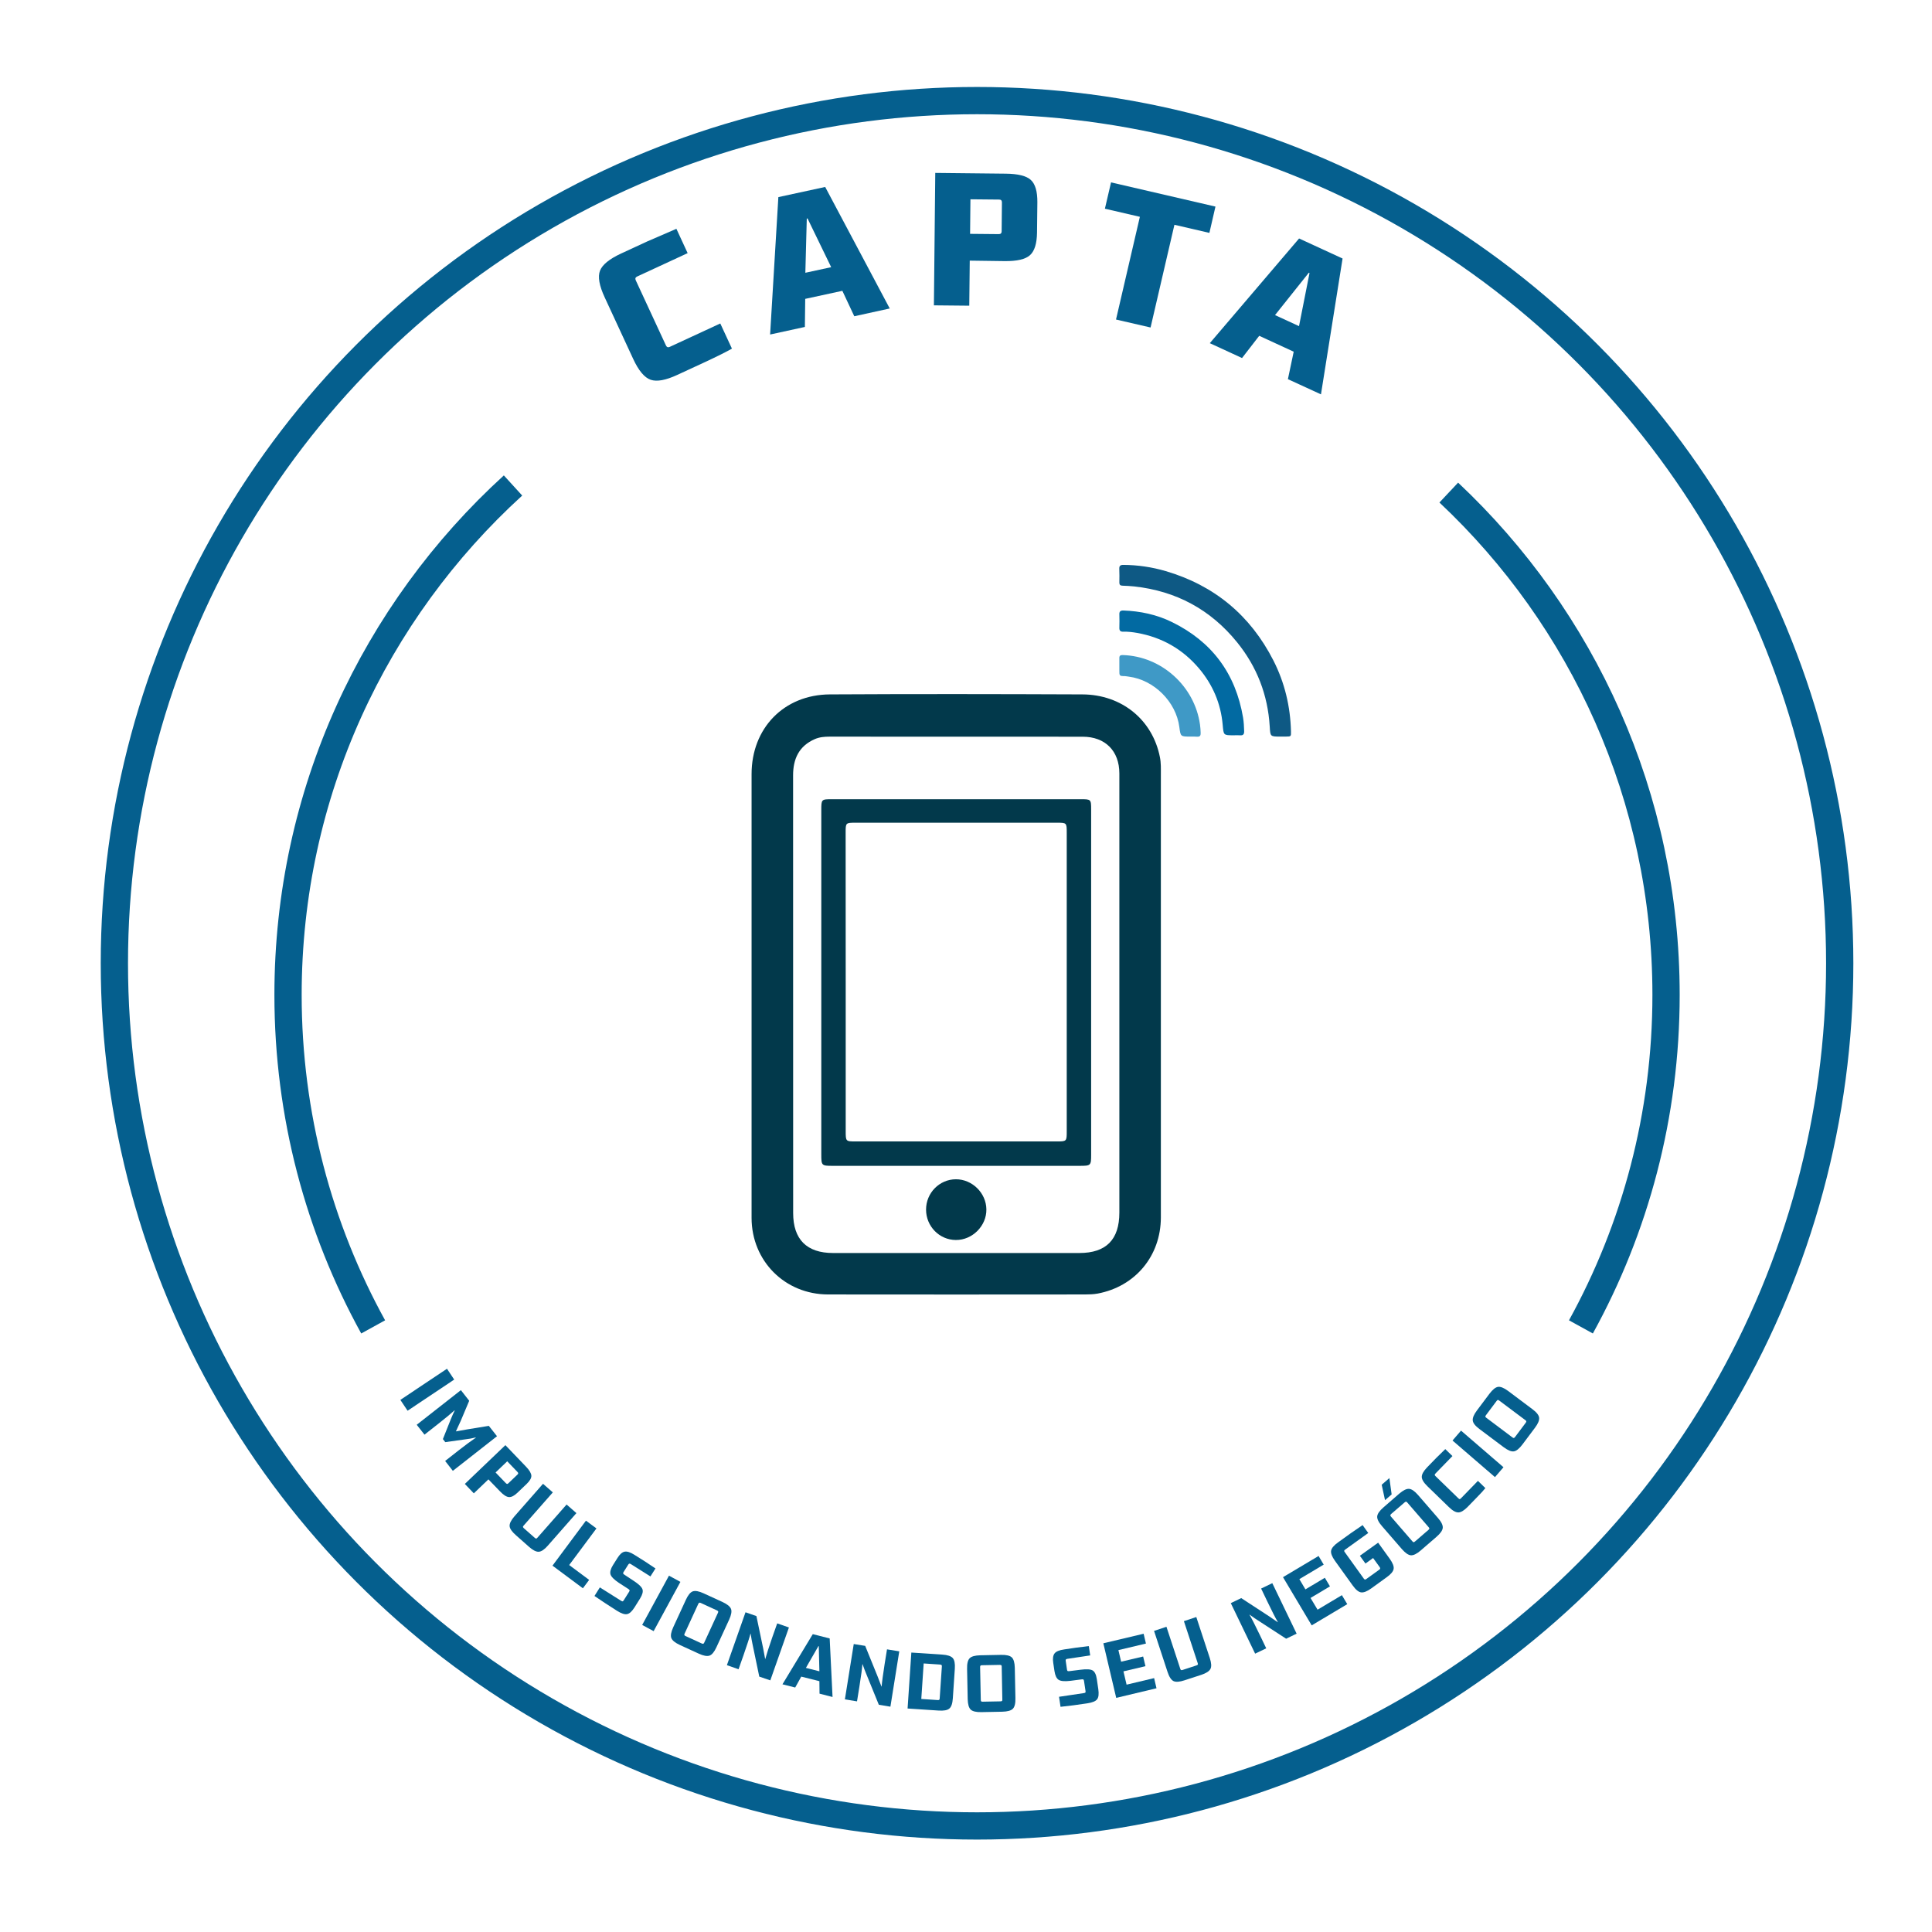 <?xml version="1.0" encoding="utf-8"?>
<!-- Generator: Adobe Illustrator 25.1.0, SVG Export Plug-In . SVG Version: 6.00 Build 0)  -->
<svg version="1.1" id="Camada_1" xmlns="http://www.w3.org/2000/svg" xmlns:xlink="http://www.w3.org/1999/xlink" x="0px" y="0px"
	 viewBox="0 0 283.46 283.46" style="enable-background:new 0 0 283.46 283.46;" xml:space="preserve">
<g>
	<g>
		<path style="fill:#0E5984;" d="M187.86,108.07c-1.51,0-1.48,0-1.57-1.5c-0.28-4.62-1.88-8.75-4.79-12.34
			c-3.89-4.8-8.95-7.52-15.09-8.19c-0.58-0.06-1.16-0.09-1.74-0.11c-0.32-0.01-0.44-0.15-0.44-0.46c0.01-0.67,0.02-1.34-0.01-2.01
			c-0.02-0.44,0.16-0.58,0.59-0.58c2.12,0.01,4.2,0.32,6.22,0.91c7.14,2.1,12.42,6.49,15.8,13.11c1.66,3.26,2.49,6.75,2.58,10.4
			c0.02,0.76,0.01,0.76-0.76,0.77C188.39,108.07,188.13,108.07,187.86,108.07z"/>
		<path style="fill:#026AA2;" d="M181.02,107.88c-1.54,0-1.49,0-1.63-1.53c-0.27-3.14-1.47-5.92-3.5-8.31
			c-2.39-2.81-5.42-4.53-9.05-5.18c-0.68-0.12-1.36-0.2-2.05-0.18c-0.41,0.01-0.57-0.16-0.56-0.57c0.02-0.65,0.02-1.31,0-1.96
			c-0.02-0.44,0.16-0.59,0.59-0.58c2.49,0.09,4.88,0.6,7.11,1.69c5.88,2.87,9.36,7.56,10.45,14.02c0.11,0.66,0.14,1.33,0.16,2
			c0.01,0.48-0.17,0.64-0.62,0.6C181.63,107.86,181.32,107.88,181.02,107.88z"/>
		<path style="fill:#3F99C6;" d="M174.63,108.07c-1.42,0-1.42,0-1.6-1.41c-0.48-3.69-3.71-6.91-7.4-7.38
			c-0.19-0.02-0.38-0.07-0.58-0.08c-0.85-0.01-0.82-0.03-0.82-0.95c0-0.57,0.01-1.13,0-1.7c-0.01-0.35,0.16-0.45,0.49-0.44
			c5.67,0.16,10.55,4.55,11.34,10.19c0.06,0.42,0.09,0.84,0.1,1.27c0.01,0.36-0.12,0.53-0.49,0.52
			C175.33,108.06,174.98,108.07,174.63,108.07z"/>
	</g>
	<g>
		<path style="fill:#02394B;" d="M170.32,145.9c0,10.91,0.01,21.81,0,32.72c-0.01,5.64-3.74,10.13-9.27,11.17
			c-0.61,0.11-1.24,0.13-1.87,0.13c-12.56,0.01-25.13,0.02-37.69,0c-6.32-0.01-11.21-4.9-11.22-11.23c-0.01-21.7-0.01-43.4,0-65.11
			c0-6.74,4.74-11.66,11.49-11.7c12.34-0.07,24.69-0.05,37.03,0c5.81,0.02,10.32,3.75,11.39,9.21c0.17,0.84,0.14,1.69,0.14,2.53
			C170.32,124.38,170.32,135.14,170.32,145.9z M164.23,145.97c0-10.83,0.01-21.66,0-32.49c0-3.31-2.08-5.39-5.38-5.39
			c-12.38-0.01-24.76,0-37.14-0.01c-0.74,0-1.47,0.06-2.16,0.36c-2.33,1.02-3.19,2.9-3.19,5.32c0,21.4,0,42.81,0.01,64.21
			c0,3.87,1.99,5.87,5.85,5.87c12.05,0,24.09,0,36.14,0c3.93,0,5.87-1.96,5.87-5.93C164.23,167.26,164.23,156.61,164.23,145.97z"/>
		<path style="fill:#02394B;" d="M160.09,144.21c0,8.4,0,16.79,0,25.19c0,1.61-0.04,1.65-1.69,1.65c-12.08,0-24.16,0-36.24,0
			c-1.62,0-1.66-0.04-1.66-1.68c0-16.83,0-33.66,0-50.49c0-1.61,0.01-1.62,1.58-1.62c12.15,0,24.31,0,36.46,0
			c1.53,0,1.55,0.01,1.55,1.53C160.09,127.27,160.09,135.74,160.09,144.21z M124.08,144.05c0,7.29,0,14.59,0,21.88
			c0,1.54,0,1.54,1.5,1.54c9.8,0,19.6,0,29.4,0c1.53,0,1.53,0,1.53-1.52c0-14.59,0-29.17,0-43.76c0-1.48-0.01-1.48-1.46-1.48
			c-9.84,0-19.67,0-29.51,0c-1.46,0-1.47,0-1.47,1.46C124.07,129.47,124.08,136.76,124.08,144.05z"/>
		<path style="fill:#02394B;" d="M140.25,173.02c2.39,0,4.44,2.01,4.47,4.41c0.04,2.42-2.05,4.52-4.48,4.5
			c-2.42-0.01-4.37-2.01-4.37-4.46C135.87,175.02,137.83,173.03,140.25,173.02z"/>
	</g>
</g>
<g>
	<path style="fill:#055F8E;" d="M58.74,205.39l6.84-4.57l1.06,1.59l-6.84,4.57L58.74,205.39z"/>
	<path style="fill:#055F8E;" d="M65.31,214.35l2.04-1.6c0.89-0.7,1.71-1.3,2.47-1.82l-0.02-0.03c-0.55,0.14-1.02,0.22-1.4,0.26
		l-3.07,0.43l-0.35-0.45l1.16-2.91c0.2-0.49,0.39-0.91,0.57-1.28l-0.02-0.03c-0.57,0.52-1.36,1.17-2.35,1.95l-2.06,1.62l-1.14-1.45
		l6.48-5.08l1.22,1.56l-1.23,2.92l-0.72,1.57l1.7-0.3l3.13-0.51l1.2,1.52l-6.48,5.08L65.31,214.35z"/>
	<path style="fill:#055F8E;" d="M71.66,217.05l-2.14,2.05l-1.32-1.38l5.95-5.69l3.03,3.16c0.51,0.53,0.76,0.97,0.78,1.32
		s-0.22,0.75-0.68,1.2l-1.36,1.3c-0.47,0.45-0.88,0.66-1.24,0.64c-0.36-0.02-0.79-0.29-1.31-0.83L71.66,217.05z M75.93,216.34
		c0.07-0.07,0.11-0.13,0.1-0.19c0-0.06-0.04-0.12-0.12-0.2l-1.49-1.55l-1.71,1.64l1.49,1.55c0.08,0.08,0.14,0.12,0.2,0.13
		s0.12-0.03,0.19-0.1L75.93,216.34z"/>
	<path style="fill:#055F8E;" d="M75.69,225.24c-0.58-0.51-0.89-0.95-0.92-1.33c-0.03-0.38,0.21-0.86,0.71-1.44l4.19-4.77l1.44,1.26
		l-4.29,4.88c-0.07,0.08-0.1,0.14-0.09,0.19c0.01,0.05,0.05,0.12,0.13,0.19l1.59,1.4c0.09,0.08,0.16,0.12,0.21,0.12
		c0.05,0,0.11-0.04,0.18-0.12l4.29-4.88l1.44,1.26l-4.19,4.77c-0.51,0.58-0.95,0.88-1.34,0.9s-0.86-0.23-1.42-0.72L75.69,225.24z"/>
	<path style="fill:#055F8E;" d="M81.06,229.71l4.91-6.6l1.54,1.14l-4,5.37l2.93,2.18l-0.92,1.23L81.06,229.71z"/>
	<path style="fill:#055F8E;" d="M88.8,235.22l-1.58-1.06l0.79-1.26l3.11,1.96c0.1,0.06,0.17,0.09,0.22,0.09s0.1-0.05,0.16-0.14
		l0.82-1.3c0.06-0.09,0.07-0.17,0.04-0.22c-0.03-0.06-0.12-0.13-0.28-0.23c-0.59-0.39-1.02-0.67-1.3-0.84
		c-0.7-0.47-1.1-0.88-1.21-1.23c-0.1-0.35,0.02-0.81,0.37-1.37l0.65-1.03c0.34-0.55,0.69-0.86,1.05-0.93
		c0.36-0.07,0.85,0.08,1.47,0.48l1.51,0.95l1.55,1.03l-0.74,1.17l-2.86-1.8c-0.09-0.06-0.17-0.08-0.22-0.08
		c-0.06,0.01-0.11,0.05-0.17,0.14l-0.7,1.11c-0.06,0.09-0.07,0.17-0.04,0.22c0.03,0.06,0.12,0.13,0.28,0.23l1.27,0.84
		c0.72,0.47,1.15,0.88,1.27,1.22c0.12,0.34,0,0.79-0.35,1.36l-0.8,1.28c-0.38,0.6-0.74,0.94-1.1,1.01
		c-0.35,0.08-0.85-0.09-1.49-0.49L88.8,235.22z"/>
	<path style="fill:#055F8E;" d="M94.22,238.41l3.93-7.23l1.68,0.91l-3.93,7.23L94.22,238.41z"/>
	<path style="fill:#055F8E;" d="M99.75,241.35c-0.69-0.32-1.11-0.66-1.25-1.01c-0.14-0.35-0.05-0.88,0.27-1.58l1.86-4.04
		c0.32-0.7,0.66-1.11,1.02-1.24c0.36-0.12,0.89-0.03,1.58,0.29l2.77,1.27c0.69,0.32,1.11,0.66,1.25,1.01s0.05,0.88-0.27,1.58
		l-1.86,4.04c-0.32,0.7-0.66,1.11-1.02,1.24c-0.36,0.12-0.89,0.03-1.58-0.29L99.75,241.35z M105.34,236.62
		c0.04-0.09,0.05-0.15,0.03-0.2c-0.02-0.05-0.09-0.1-0.19-0.15l-2.35-1.08c-0.1-0.05-0.18-0.06-0.23-0.04
		c-0.05,0.02-0.1,0.07-0.14,0.15l-2.02,4.39c-0.04,0.09-0.05,0.16-0.03,0.21c0.02,0.05,0.08,0.1,0.18,0.14l2.35,1.08
		c0.11,0.05,0.19,0.07,0.24,0.05s0.1-0.07,0.14-0.16L105.34,236.62z"/>
	<path style="fill:#055F8E;" d="M111.4,245.99l-1-4.8c-0.07-0.32-0.16-0.82-0.27-1.5l-0.02-0.01c-0.14,0.56-0.48,1.61-1.02,3.16
		l-0.73,2.07l-1.71-0.6l2.73-7.76l1.6,0.56l1,4.78l0.28,1.51l0.02,0.01c0.19-0.69,0.53-1.75,1.02-3.16l0.73-2.07l1.72,0.6
		l-2.73,7.76L111.4,245.99z"/>
	<path style="fill:#055F8E;" d="M120.24,248.49l-0.02-1.83l-2.66-0.67l-0.89,1.6l-1.87-0.47l4.45-7.36l2.48,0.63l0.42,8.59
		L120.24,248.49z M118.24,244.71l1.98,0.5l-0.09-3.69l-0.05-0.01L118.24,244.71z"/>
	<path style="fill:#055F8E;" d="M128.94,250.12l-1.85-4.54c-0.13-0.3-0.31-0.77-0.54-1.42l-0.02,0c-0.04,0.58-0.18,1.67-0.44,3.29
		l-0.35,2.17l-1.78-0.29l1.3-8.12l1.68,0.27l1.84,4.53l0.55,1.44l0.02,0c0.06-0.72,0.21-1.81,0.44-3.29l0.35-2.17l1.8,0.29
		l-1.3,8.12L128.94,250.12z"/>
	<path style="fill:#055F8E;" d="M133.16,250.67l0.55-8.21l4.54,0.3c0.76,0.05,1.27,0.22,1.53,0.5c0.26,0.28,0.36,0.81,0.31,1.58
		l-0.29,4.32c-0.05,0.77-0.22,1.28-0.52,1.52c-0.29,0.25-0.82,0.34-1.58,0.29L133.16,250.67z M138.19,244.49
		c0.01-0.09-0.01-0.16-0.05-0.2c-0.04-0.04-0.11-0.06-0.23-0.07l-2.39-0.16l-0.35,5.21l2.39,0.16c0.12,0.01,0.2,0,0.24-0.04
		c0.04-0.03,0.07-0.1,0.07-0.2L138.19,244.49z"/>
	<path style="fill:#055F8E;" d="M144,251.2c-0.76,0.02-1.29-0.11-1.57-0.36c-0.28-0.26-0.43-0.77-0.45-1.54l-0.09-4.45
		c-0.02-0.77,0.11-1.29,0.38-1.56c0.27-0.27,0.79-0.41,1.55-0.43l3.05-0.06c0.76-0.02,1.29,0.11,1.57,0.36
		c0.28,0.26,0.43,0.77,0.45,1.54l0.09,4.45c0.02,0.77-0.11,1.29-0.38,1.56c-0.27,0.27-0.79,0.41-1.55,0.43L144,251.2z
		 M146.97,244.51c0-0.09-0.02-0.16-0.06-0.19c-0.04-0.03-0.12-0.05-0.24-0.05l-2.59,0.05c-0.11,0-0.18,0.02-0.22,0.06
		c-0.04,0.04-0.06,0.1-0.06,0.2l0.1,4.83c0,0.1,0.02,0.17,0.06,0.21c0.04,0.04,0.12,0.05,0.22,0.05l2.59-0.05
		c0.12,0,0.2-0.02,0.24-0.06c0.04-0.04,0.06-0.11,0.05-0.21L146.97,244.51z"/>
	<path style="fill:#055F8E;" d="M157.49,250.2l-1.89,0.22l-0.22-1.47l3.63-0.54c0.12-0.02,0.19-0.04,0.23-0.08s0.04-0.11,0.03-0.21
		l-0.23-1.52c-0.02-0.11-0.05-0.17-0.11-0.2c-0.06-0.02-0.18-0.02-0.36,0.01c-0.7,0.09-1.21,0.16-1.53,0.2
		c-0.84,0.1-1.41,0.05-1.72-0.15c-0.31-0.2-0.51-0.63-0.61-1.28l-0.18-1.2c-0.1-0.64-0.03-1.1,0.19-1.39s0.7-0.49,1.42-0.59
		l1.76-0.26l1.85-0.23l0.2,1.37l-3.34,0.5c-0.11,0.02-0.18,0.04-0.22,0.09c-0.04,0.04-0.05,0.11-0.03,0.21l0.19,1.3
		c0.02,0.11,0.05,0.17,0.11,0.2c0.06,0.02,0.18,0.02,0.37-0.01l1.51-0.19c0.86-0.11,1.44-0.08,1.76,0.1
		c0.31,0.18,0.52,0.59,0.62,1.26l0.22,1.49c0.1,0.7,0.05,1.19-0.17,1.48c-0.22,0.29-0.7,0.49-1.45,0.6L157.49,250.2z"/>
	<path style="fill:#055F8E;" d="M163.77,249.11l-1.89-8.01l5.91-1.4l0.34,1.44l-4.04,0.96l0.4,1.7l3.23-0.76l0.34,1.42l-3.23,0.76
		l0.46,1.95l4.04-0.96l0.35,1.49L163.77,249.11z"/>
	<path style="fill:#055F8E;" d="M173.8,246.53c-0.73,0.24-1.27,0.28-1.62,0.12c-0.34-0.17-0.64-0.61-0.88-1.35l-1.98-6.02l1.82-0.6
		l2.03,6.17c0.03,0.1,0.07,0.16,0.12,0.18c0.05,0.02,0.12,0.01,0.23-0.02l2.01-0.66c0.11-0.04,0.18-0.08,0.21-0.12
		s0.02-0.12-0.01-0.21l-2.03-6.17l1.82-0.6l1.98,6.02c0.24,0.73,0.27,1.27,0.09,1.6c-0.18,0.34-0.63,0.62-1.34,0.86L173.8,246.53z"
		/>
	<path style="fill:#055F8E;" d="M188.7,240.43l-4.11-2.67c-0.28-0.17-0.69-0.46-1.25-0.86l-0.02,0.01c0.3,0.49,0.8,1.48,1.51,2.95
		l0.95,1.98l-1.63,0.78l-3.57-7.41l1.53-0.74l4.09,2.67l1.27,0.87l0.02-0.01c-0.36-0.62-0.87-1.61-1.51-2.95l-0.95-1.98l1.64-0.79
		l3.57,7.41L188.7,240.43z"/>
	<path style="fill:#055F8E;" d="M192.45,238.47l-4.21-7.07l5.22-3.11l0.75,1.27l-3.57,2.13l0.89,1.5l2.85-1.7l0.75,1.26l-2.85,1.7
		l1.03,1.72l3.57-2.13l0.79,1.32L192.45,238.47z"/>
	<path style="fill:#055F8E;" d="M201.2,233.04c-0.62,0.45-1.12,0.64-1.5,0.59s-0.79-0.39-1.24-1.02l-2.59-3.6
		c-0.45-0.63-0.64-1.13-0.57-1.5c0.07-0.38,0.42-0.79,1.04-1.23l1.82-1.31l1.76-1.21l0.83,1.16l-3.38,2.43
		c-0.09,0.06-0.14,0.12-0.15,0.17c-0.01,0.05,0.01,0.12,0.07,0.19l2.81,3.91c0.06,0.08,0.12,0.13,0.17,0.13s0.12-0.02,0.21-0.09
		l1.86-1.34c0.09-0.06,0.14-0.12,0.16-0.18c0.01-0.05-0.01-0.12-0.07-0.21l-0.97-1.34l-1.12,0.81l-0.82-1.14l2.68-1.92l1.7,2.36
		c0.45,0.63,0.64,1.13,0.57,1.5c-0.07,0.38-0.41,0.78-1.03,1.22L201.2,233.04z"/>
	<path style="fill:#055F8E;" d="M208.46,227.47c-0.58,0.5-1.06,0.74-1.44,0.72s-0.82-0.32-1.33-0.9l-2.92-3.37
		c-0.51-0.58-0.74-1.06-0.71-1.44c0.04-0.38,0.34-0.82,0.92-1.32l2.3-2c0.58-0.5,1.06-0.74,1.44-0.72c0.38,0.02,0.82,0.32,1.33,0.9
		l2.92,3.37c0.51,0.58,0.74,1.07,0.71,1.45c-0.04,0.38-0.34,0.82-0.92,1.32L208.46,227.47z M203.21,220.1l-0.49-2.26l1.13-0.98
		l0.33,2.4L203.21,220.1z M206.46,220.43c-0.06-0.07-0.12-0.11-0.17-0.11c-0.05,0-0.12,0.04-0.21,0.11l-1.96,1.69
		c-0.08,0.07-0.13,0.13-0.13,0.19c-0.01,0.05,0.02,0.11,0.08,0.19l3.16,3.65c0.07,0.08,0.13,0.12,0.18,0.12
		c0.05,0,0.12-0.04,0.2-0.11l1.96-1.69c0.09-0.08,0.14-0.14,0.14-0.2s-0.02-0.12-0.09-0.19L206.46,220.43z"/>
	<path style="fill:#055F8E;" d="M216.68,219.7l-1.33,1.37c-0.53,0.54-0.98,0.82-1.37,0.83c-0.39,0.01-0.86-0.25-1.42-0.8l-3.12-3.03
		c-0.56-0.54-0.84-1.01-0.84-1.39s0.26-0.85,0.79-1.4l1.33-1.37l1.33-1.3l1.05,1.02l-2.48,2.55c-0.08,0.08-0.12,0.15-0.12,0.2
		s0.03,0.11,0.1,0.18l3.39,3.29c0.07,0.07,0.13,0.1,0.18,0.1c0.05-0.01,0.11-0.05,0.19-0.13l2.48-2.55l1.09,1.06
		C217.7,218.63,217.28,219.09,216.68,219.7z"/>
	<path style="fill:#055F8E;" d="M219.34,216.72l-6.23-5.37l1.25-1.45l6.23,5.37L219.34,216.72z"/>
	<path style="fill:#055F8E;" d="M223.37,211.93c-0.46,0.61-0.88,0.95-1.25,1.01c-0.38,0.06-0.87-0.14-1.49-0.6l-3.56-2.67
		c-0.62-0.46-0.95-0.88-0.99-1.26c-0.04-0.38,0.16-0.87,0.62-1.48l1.83-2.44c0.46-0.61,0.88-0.95,1.25-1.01s0.87,0.14,1.49,0.6
		l3.56,2.67c0.62,0.46,0.95,0.88,0.99,1.26c0.04,0.38-0.16,0.87-0.62,1.48L223.37,211.93z M219.94,205.47
		c-0.08-0.06-0.14-0.08-0.19-0.07c-0.05,0.01-0.11,0.06-0.18,0.16l-1.55,2.07c-0.07,0.09-0.1,0.16-0.09,0.21s0.04,0.11,0.12,0.16
		l3.86,2.9c0.08,0.06,0.15,0.09,0.2,0.08c0.05-0.01,0.11-0.06,0.18-0.15l1.55-2.07c0.07-0.09,0.1-0.17,0.1-0.22
		s-0.05-0.11-0.13-0.17L219.94,205.47z"/>
</g>
<g>
	<path style="fill:none;stroke:#055F8E;stroke-width:4;stroke-miterlimit:10;" d="M54.75,194.68
		c-7.96-14.45-12.49-31.06-12.49-48.72c0-29.61,12.73-56.24,33.01-74.73"/>
	<path style="fill:none;stroke:#055F8E;stroke-width:4;stroke-miterlimit:10;" d="M212.56,72.27
		c19.63,18.44,31.88,44.63,31.88,73.69c0,17.67-4.53,34.27-12.49,48.72"/>
</g>
<g>
	<path style="fill:#055F8E;" d="M103.23,53.22l-3.87,1.79c-1.69,0.78-2.98,1.02-3.89,0.71s-1.77-1.33-2.57-3.06l-4.18-9.03
		c-0.8-1.72-1.03-3.02-0.69-3.91c0.34-0.88,1.37-1.72,3.09-2.52l3.87-1.79l4.25-1.84l1.65,3.57l-7.41,3.43
		c-0.25,0.12-0.32,0.3-0.2,0.56l4.43,9.56c0.12,0.25,0.3,0.32,0.56,0.2l7.41-3.43l1.71,3.69C106.55,51.63,105.17,52.32,103.23,53.22
		z"/>
	<path style="fill:#055F8E;" d="M125.34,46.4l-1.75-3.73l-5.45,1.18l-0.05,4.12l-5.1,1.11l1.21-20.16l6.87-1.49l9.47,17.83
		L125.34,46.4z M118.16,40.02l3.79-0.82l-3.47-7.15l-0.11,0.02L118.16,40.02z"/>
	<path style="fill:#055F8E;" d="M142.28,38.24l-0.07,6.61l-5.19-0.05l0.2-19.43l10.34,0.11c1.8,0.02,3.03,0.32,3.68,0.92
		s0.97,1.68,0.96,3.26l-0.05,4.46c-0.02,1.6-0.36,2.7-1.02,3.31c-0.67,0.61-1.91,0.9-3.73,0.88L142.28,38.24z M147,29.7
		c0-0.28-0.13-0.42-0.41-0.42l-4.21-0.04l-0.05,5.07l4.21,0.04c0.28,0,0.42-0.14,0.42-0.41L147,29.7z"/>
	<path style="fill:#055F8E;" d="M163.74,46.88l3.5-15.07l-5.13-1.19l0.9-3.86l15.32,3.55l-0.89,3.86l-5.13-1.19l-3.5,15.07
		L163.74,46.88z"/>
	<path style="fill:#055F8E;" d="M188.96,55.63l0.85-4.03l-5.06-2.33l-2.52,3.26l-4.73-2.18l13.1-15.36l6.38,2.94l-3.17,19.93
		L188.96,55.63z M187.07,46.23l3.52,1.62l1.54-7.79l-0.1-0.05L187.07,46.23z"/>
</g>
<circle style="fill:none;stroke:#055F8E;stroke-width:4;stroke-miterlimit:10;" cx="143.35" cy="141.33" r="126.57"/>
</svg>
